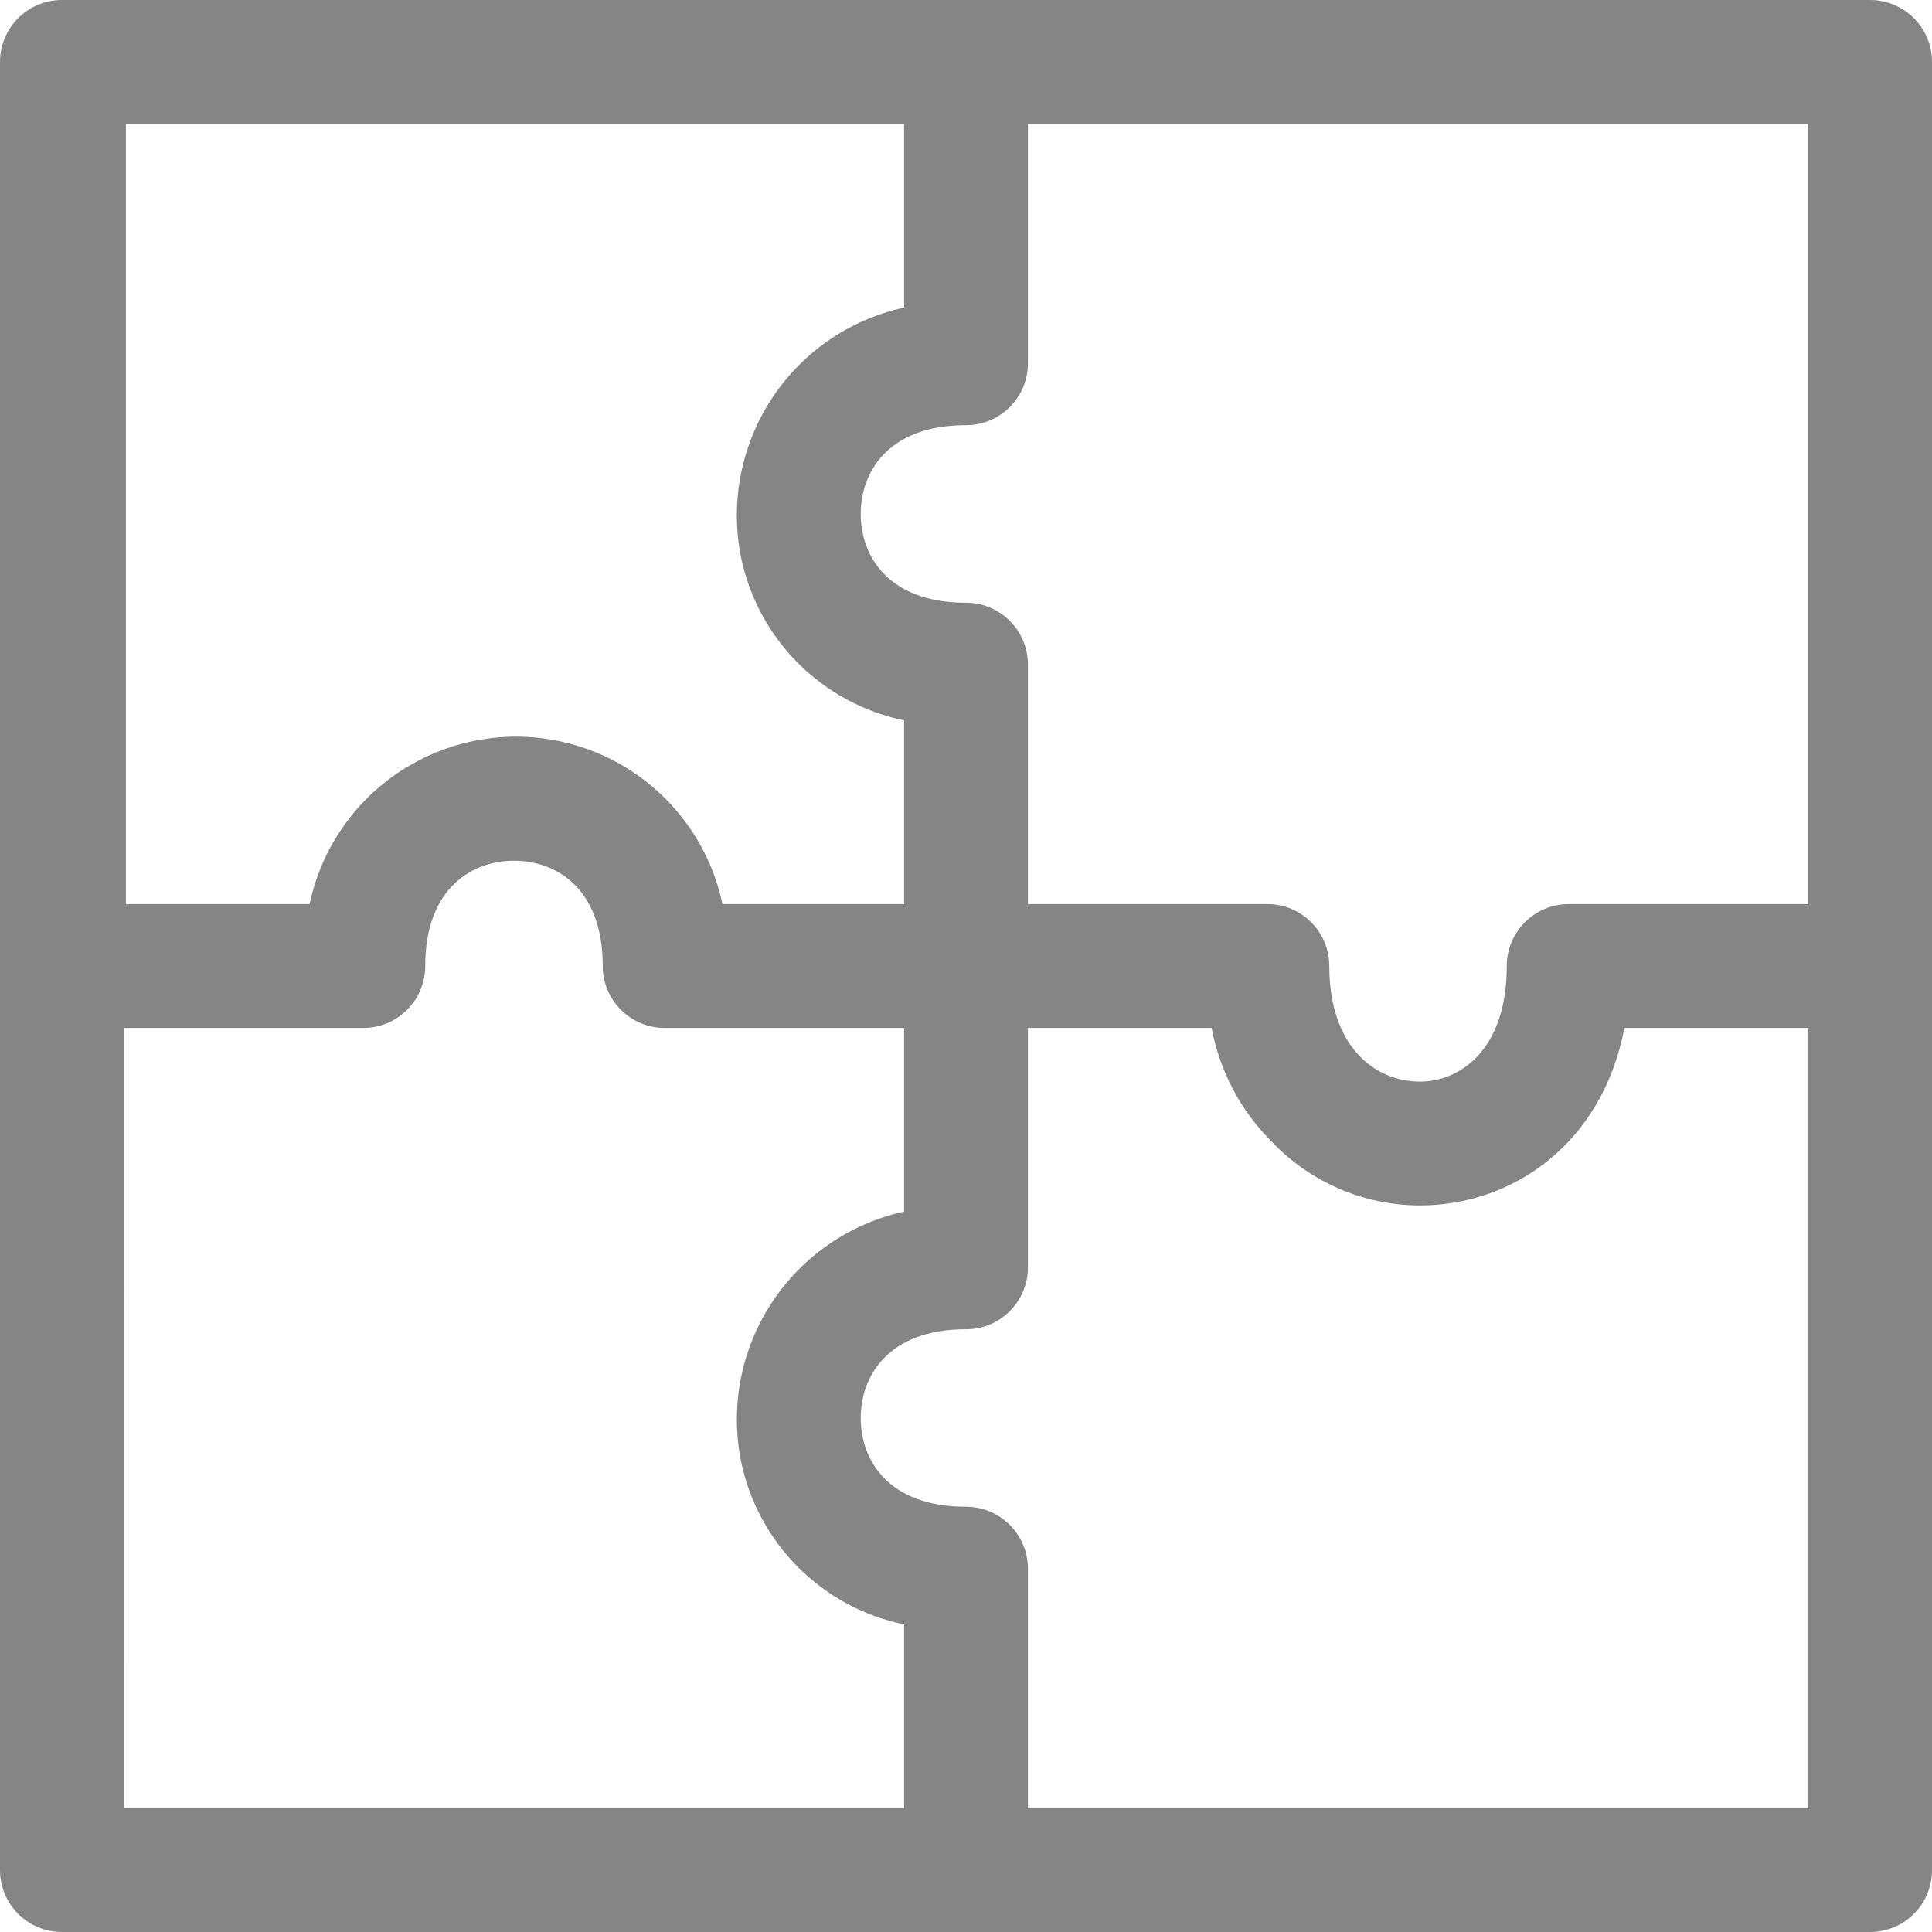 <svg width="60" height="60" viewBox="0 0 60 60" fill="none" xmlns="http://www.w3.org/2000/svg">
<path d="M58.077 0H1.923C0.861 0 0 0.861 0 1.923V58.077C0 59.139 0.861 60 1.923 60H58.077C59.139 60 60 59.139 60 58.077V1.923C60 0.861 59.139 0 58.077 0ZM56.154 28.077H48.718C47.656 28.077 46.794 28.938 46.794 30C46.794 32.629 45.32 33.59 44.102 33.59C42.692 33.59 41.282 32.501 41.282 30C41.282 28.938 40.421 28.077 39.359 28.077H31.923V20.641C31.923 19.579 31.062 18.718 30 18.718C27.564 18.718 26.73 17.243 26.73 15.961C26.73 14.679 27.564 13.204 30 13.204V13.205C31.062 13.205 31.923 12.344 31.923 11.282V3.846H56.154L56.154 28.077ZM3.846 3.846H28.077V9.552C26.385 9.922 24.905 10.943 23.959 12.394C23.012 13.844 22.672 15.609 23.013 17.308C23.271 18.554 23.887 19.698 24.787 20.597C25.688 21.497 26.831 22.114 28.077 22.372V28.077H22.436C22.019 26.102 20.715 24.428 18.901 23.543C17.087 22.656 14.965 22.656 13.151 23.543C11.336 24.428 10.032 26.102 9.615 28.077H3.91V3.846L3.846 3.846ZM3.846 31.923H11.282C12.344 31.923 13.206 31.062 13.206 30C13.206 27.564 14.68 26.73 15.962 26.73C17.244 26.73 18.719 27.564 18.719 30H18.718C18.718 31.062 19.579 31.923 20.641 31.923H28.077V37.628C26.385 37.999 24.906 39.02 23.959 40.471C23.012 41.921 22.672 43.686 23.014 45.384C23.271 46.631 23.888 47.774 24.788 48.674C25.688 49.574 26.831 50.191 28.077 50.448V56.153L3.847 56.154L3.846 31.923ZM31.923 56.154V48.718C31.923 47.656 31.062 46.794 30 46.794C27.564 46.794 26.73 45.32 26.73 44.038C26.73 42.756 27.564 41.281 30 41.281V41.282C31.062 41.282 31.923 40.421 31.923 39.359V31.923H37.628C37.878 33.258 38.526 34.487 39.487 35.448C40.688 36.716 42.356 37.435 44.102 37.436C46.922 37.436 49.744 35.577 50.448 31.923H56.153V56.154L31.923 56.154Z" fill="#858585"/>
</svg>
